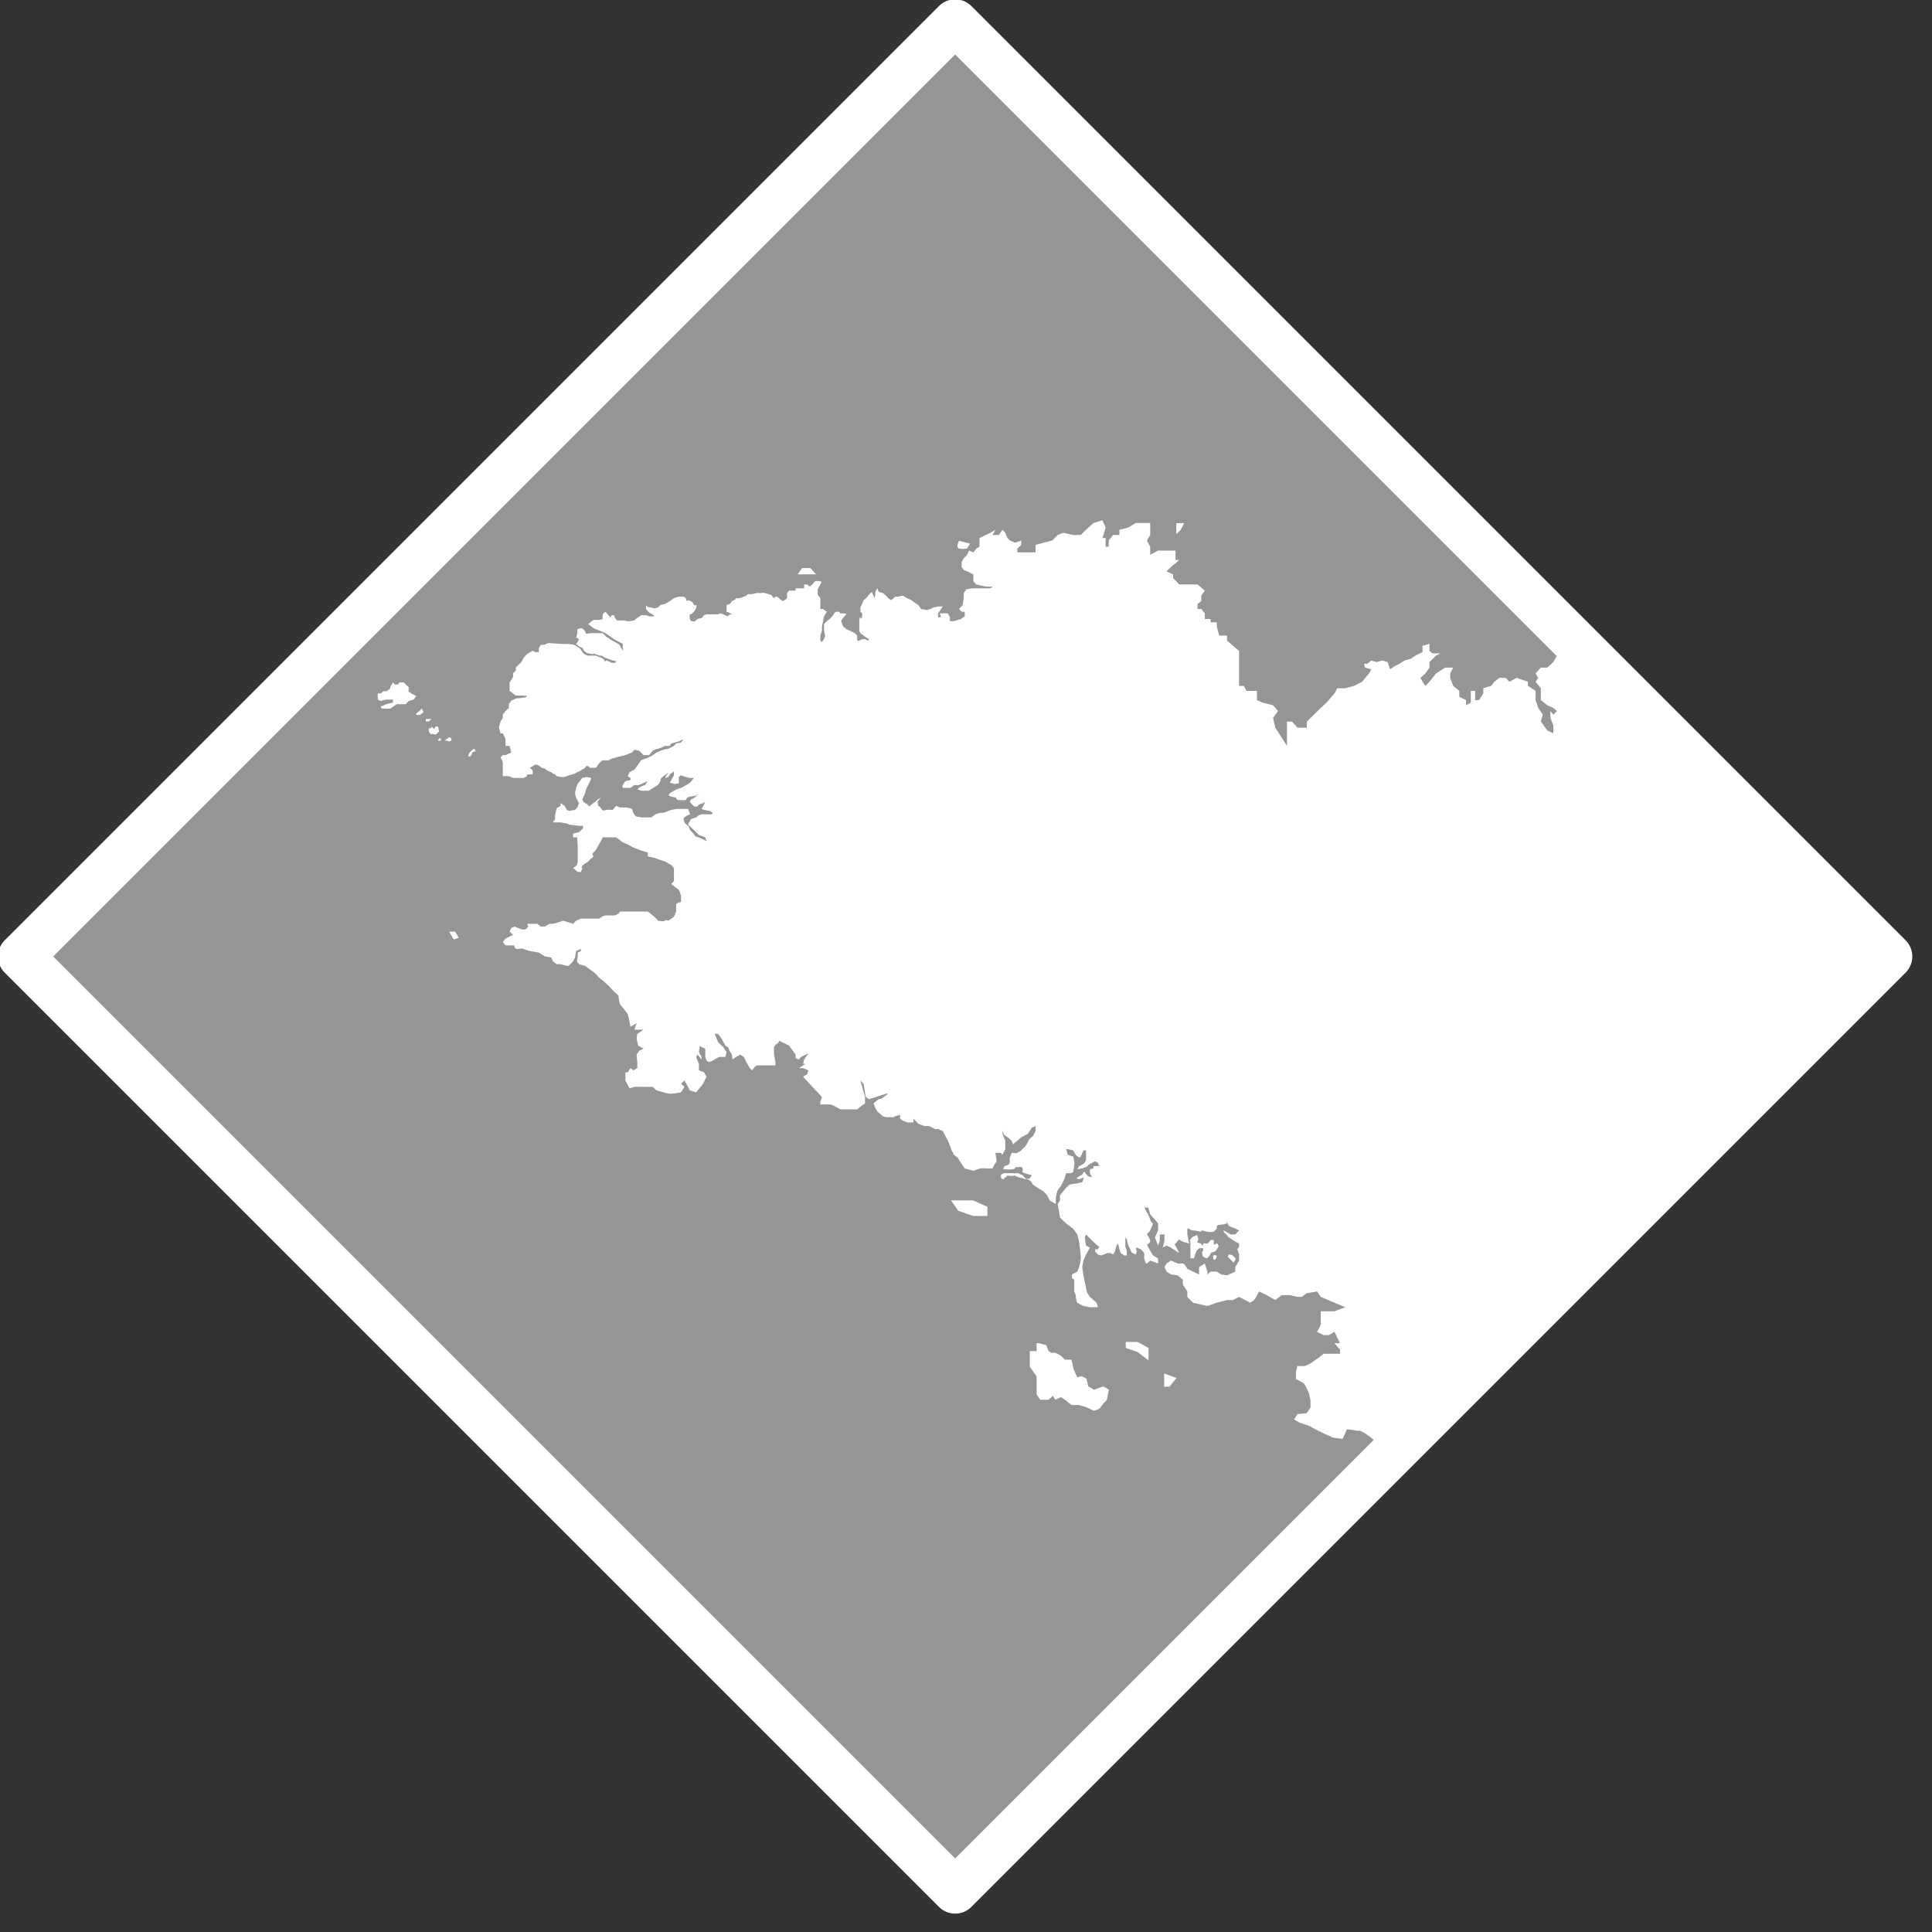 <?xml version="1.0" encoding="UTF-8" standalone="no"?>
<!DOCTYPE svg PUBLIC "-//W3C//DTD SVG 1.1//EN" "http://www.w3.org/Graphics/SVG/1.1/DTD/svg11.dtd">
<svg width="100%" height="100%" viewBox="0 0 89 89" version="1.1" xmlns="http://www.w3.org/2000/svg" xmlns:xlink="http://www.w3.org/1999/xlink" xml:space="preserve" xmlns:serif="http://www.serif.com/" style="fill-rule:evenodd;clip-rule:evenodd;stroke-linecap:round;stroke-linejoin:round;stroke-miterlimit:1.5;">
    <rect x="0" y="0" width="89" height="89" fill="#333333" stroke="none"/>
    <g transform="matrix(1,0,0,1,-1680.29,-260.827)">
        <g transform="matrix(1,0,0,1,707,25.5)">
            <g transform="matrix(0.223,-0.223,0.223,0.223,738.54,154.285)">
                <rect x="248" y="809" width="193" height="193" style="fill:white;fill-opacity:0.48;"/>
                <clipPath id="_clip1">
                    <rect x="248" y="809" width="193" height="193"/>
                </clipPath>
                <g clip-path="url(#_clip1)">
                    <g transform="matrix(0.046,0.046,-0.046,0.046,329.197,781.948)">
                        <path d="M2037.57,1820.8L2037.57,1854.28L2045.39,1854.28L2050.74,1838.4L2057.17,1831.61L2065.01,1831.61L2066.65,1836.29L2063.61,1840.85L2065.01,1849.75C2065.01,1849.75 2072.5,1854.36 2074.02,1854.28C2075.54,1854.19 2080.34,1848.58 2080.34,1848.58C2080.34,1848.58 2084.09,1840.62 2085.61,1840.85C2087.13,1841.09 2090.76,1840.27 2093.45,1838.4C2096.14,1836.52 2101.05,1827.4 2101.05,1827.4C2101.05,1827.4 2098.6,1820.29 2096.61,1820.8C2094.62,1821.31 2090.05,1825.52 2090.05,1823.65L2090.05,1813.24L2083.39,1813.24C2083.39,1813.24 2078.24,1819.59 2076.83,1820.8C2075.43,1822.01 2066.65,1819.94 2066.65,1820.8C2066.65,1821.66 2065.01,1827.4 2065.01,1827.4C2065.01,1827.4 2062.32,1821.34 2059.63,1820.8C2056.94,1820.26 2052.14,1817.92 2052.14,1817.92C2052.14,1817.92 2055.18,1813.94 2055.42,1811.72C2055.65,1809.49 2052.14,1801.65 2052.14,1801.65L2041.38,1807.15L2036.58,1813.24L2037.57,1820.8Z" style="fill:white;"/>
                    </g>
                    <g transform="matrix(0.046,0.046,-0.046,0.046,329.197,781.948)">
                        <path d="M2088.42,1848.58C2088.42,1848.58 2089.24,1858.06 2090.05,1857.82C2090.87,1857.59 2093.92,1857.35 2094.74,1855.48C2095.55,1853.61 2097.08,1848.58 2097.08,1848.58L2091.69,1847.06L2088.42,1848.58Z" style="fill:white;"/>
                    </g>
                    <g transform="matrix(0.046,0.046,-0.046,0.046,329.197,781.948)">
                        <path d="M2121.65,1851.15L2134.64,1864.14L2139.67,1855.25L2130.78,1846.82L2123.76,1845.53L2121.65,1851.15Z" style="fill:white;"/>
                    </g>
                    <g transform="matrix(0.046,0.046,-0.046,0.046,329.197,781.948)">
                        <path d="M2005.88,203.597L2005.88,228.118L2015.69,218.8L2023.53,203.597L2005.88,203.597Z" style="fill:white;"/>
                    </g>
                    <g transform="matrix(0.046,0.046,-0.046,0.046,329.197,781.948)">
                        <path d="M1517.91,243.321C1517.91,243.321 1510.06,258.034 1517.91,260.486C1525.75,262.938 1536.05,260.486 1536.05,260.486L1542.92,249.696L1517.91,243.321Z" style="fill:white;"/>
                    </g>
                    <g transform="matrix(0.046,0.046,-0.046,0.046,329.197,781.948)">
                        <path d="M1155.84,318.562L1197.03,318.562L1184.09,304.438L1165.65,304.438L1155.84,318.562" style="fill:white;"/>
                    </g>
                    <g transform="matrix(0.046,0.046,-0.046,0.046,329.197,781.948)">
                        <path d="M1500,1724.24L1516.16,1747.58L1549.39,1759.26L1581.71,1759.26L1581.71,1738.6L1549.39,1724.24L1500,1724.24Z" style="fill:white;"/>
                    </g>
                    <g transform="matrix(0.046,0.046,-0.046,0.046,329.197,781.948)">
                        <path d="M1892.42,2055.59L1918.46,2064.57L1943.6,2083.43L1943.6,2055.59L1918.46,2042.12L1892.42,2042.12L1892.42,2055.59Z" style="fill:white;"/>
                    </g>
                    <g transform="matrix(0.046,0.046,-0.046,0.046,329.197,781.948)">
                        <path d="M1978.63,2113.07L1978.63,2142.7L1990.3,2142.7L2006.46,2122.94L1978.63,2113.07Z" style="fill:white;"/>
                    </g>
                    <g transform="matrix(0.046,0.046,-0.046,0.046,329.197,781.948)">
                        <path d="M1692.17,2044.82L1692.17,2062.78L1676.9,2062.78L1676.9,2097.8L1692.17,2119.35L1692.17,2159.76L1700.28,2172.03L1719.11,2172.03L1728.53,2162.91L1734.12,2172.03L1746.48,2166.14L1755.89,2172.03L1770.61,2183.8L1787.38,2183.8L1804.15,2188.8L1820.92,2196.74C1820.92,2196.74 1832.99,2194.1 1835.93,2188.8C1838.87,2183.5 1850.06,2172.03 1850.06,2172.03L1854.47,2149.37L1841.82,2142.01L1820.92,2149.37L1808.27,2142.01L1804.15,2124.65C1804.15,2124.65 1795.62,2119.05 1791.79,2119.35C1787.97,2119.65 1784.44,2123.47 1782.38,2119.35C1780.32,2115.24 1775.32,2103.17 1775.32,2103.17L1770.61,2081.99L1755.89,2081.99L1746.48,2072.86L1734.12,2066.39L1724.7,2066.39L1719.11,2062.78L1713.82,2049.32L1696.75,2044.82L1692.17,2044.82" style="fill:white;"/>
                    </g>
                    <g transform="matrix(0.046,0.046,-0.046,0.046,329.197,781.948)">
                        <path d="M3186,578.578L3165.03,574.33L3159.93,580.253L3124.52,601L3079.32,606.638L3026,606.638L2989.3,602.139L2952.72,586L2952.72,569L2948.02,559.792L2941,551L2941,528L2971,528L2966.8,501L2971,479L2941,490.43L2924.98,490.43L2917.41,501L2903.04,490.43L2897.12,479L2887.96,490.43L2880.96,501L2868.04,490.43L2860.5,501L2852.43,515.637L2838.96,528L2824.43,528L2812.58,540.945L2818.5,551L2812.58,559.792L2824.43,574.33L2824.43,601L2838.96,612.561L2852.43,618.485L2860.5,625.485L2852.43,633.562L2845.96,625.485L2845.96,641.1L2852.43,657.793L2852.43,675.562L2838.96,669.101L2824.43,649.177L2828.73,633.562L2818.5,618.485L2812.58,601L2812.58,580.253L2795.35,569L2795.35,559.792L2770.04,551L2753.89,559.792L2745.27,551L2731.27,551L2719.96,559.792L2712.96,569L2695.19,574.33L2695.19,586L2685.5,601L2676.89,601L2676.89,580.253L2667.19,580.253L2667.19,606.638L2656.42,612.561L2656.42,601L2641.35,593.715L2641.35,580.253L2627.67,569L2620.78,551L2620.78,540.945L2627.67,528L2609.58,528L2589.33,540.945L2574.25,559.792L2565.21,569L2558.74,559.792L2554.01,551L2565.21,540.945L2574.25,528L2574.25,515.637L2589.33,501L2598.5,496.083L2581.08,496.083L2574.25,490.43L2574.25,474.689L2558.74,479L2558.74,493.215L2542.92,501L2531.9,508.434L2518.44,511.963L2507.19,519.241L2495.06,525.417L2486.02,531.813L2480.28,515.637L2468.6,511.963L2455.58,515.637L2443.45,511.963L2435.29,519.241L2427.57,519.241L2429.56,528L2443.45,531.813L2438.82,540.945L2423.01,559.792L2405.09,569L2385.34,574.33L2367.42,574.33L2360.98,586L2343.06,606.638L2330.2,618.485L2307.22,641.1L2298.95,649.177L2298.95,662.906L2277.82,662.906L2265.87,649.177L2254.38,649.177L2254.38,703.801L2228.19,662.906L2223.14,641.1L2234.16,625.485L2223.14,612.561L2199.24,606.638L2186.84,601L2186.84,580.253L2163.4,580.253L2157.43,569L2146.86,569L2146.86,490.43L2119.78,467.44L2119.78,456.167L2102.14,456.167L2096.75,435.582L2096.75,426.269L2083.03,426.269L2083.03,418.918L2069.79,418.918L2069.79,406.174L2061.95,396.372L2053.62,396.372L2053.62,385.099L2061.95,378.727L2061.95,366.474L2069.79,355.201L2053.62,341.233L2012.45,341.233L1998.72,327.019L1998.72,318.687L1984.02,311.825L1993.82,302.023L2004.11,293.691L2012.45,286.339L2004.11,286.339L2004.11,265.263L1964.9,265.263L1947.26,274.576L1947.26,256.686L1939.91,242.472L1947.26,230.219L1947.26,203.262L1914.91,203.262L1897.76,213.555L1878.15,218.456L1878.15,230.219L1863.94,230.219L1854.14,242.472L1854.14,256.686L1847.27,256.686L1847.27,237.081L1839.92,237.081L1847.27,213.555L1839.92,197.381L1819.83,203.262L1803.16,218.456L1791.4,230.219L1774.25,230.219L1751.84,225.248L1739.52,230.219L1727.75,242.472L1707.59,247.654L1689.94,252.415L1689.94,269.219L1648.77,269.219L1648.77,260.817L1657.74,252.415L1657.74,242.472L1644.29,247.654L1632.25,242.472L1626.65,237.081L1621.89,225.248L1615.44,218.456L1607.6,230.219L1593.32,230.219L1599.76,218.456L1588.56,225.248L1578.2,230.219L1563.91,237.081L1563.91,256.686L1556.63,260.817L1550.19,269.219L1540.67,265.263L1536.47,274.576L1528.62,282.383L1523.86,290.785L1523.86,302.023L1528.62,308.989L1536.47,311.825L1550.19,318.687L1550.19,334.09L1556.63,341.233L1578.2,346.124L1615.44,346.124L1593.32,346.124L1588.56,349.907L1550.19,349.907C1546.33,349.747 1534.81,352.147 1534.81,352.147L1528.62,360.47L1528.62,371.993L1526.33,387.356L1518.16,396.372L1523.86,402.592L1530.76,402.592L1530.76,412.794L1522.16,418.918L1506.96,423.597L1497.56,423.597L1497.56,414.995L1493.15,406.174L1474.75,406.174L1477.75,414.995L1470.95,414.995L1470.95,406.174L1477.75,396.372L1481.55,390.789L1470.95,390.789L1460.35,392.989L1454.14,396.372L1445.74,398.591L1432.94,396.372L1426.54,387.356L1418.74,382.387L1410.93,376.585L1401.53,371.993L1391.53,366.474L1380.33,368.783L1374.52,368.783L1371.32,371.993L1365.52,376.585L1358.92,371.993L1353.92,366.474L1346.72,360.47L1337.91,358.18L1334.51,349.907L1329.91,358.18L1329.91,366.474L1328.11,371.993L1326.11,366.474L1321.91,358.18L1315.91,364.182L1309.51,371.993L1303.71,376.585L1300.51,385.099L1296.5,392.989L1296.5,402.592L1300.51,406.174L1300.51,414.995L1296.5,418.918L1296.5,412.794L1294.1,418.918L1294.1,445.503L1296.5,450.704L1303.71,456.167L1312.11,461.907L1315.91,464.107L1314.11,467.44L1306.91,464.107L1300.51,464.107L1294.1,467.44L1289.3,467.44L1289.3,456.167L1284.1,450.704L1273.7,445.503L1265.3,441.802L1257.49,435.582L1253.49,423.597L1255.69,418.918L1260.89,412.794L1265.3,408.393L1260.89,406.174L1251.49,406.174L1249.09,402.592L1240.89,402.592L1237.69,406.174L1233.49,412.794L1227.69,418.918L1221.29,423.597L1214.88,430.099L1214.88,445.503L1217.48,456.167L1214.88,464.107L1210.28,470.409L1206.68,467.44L1206.68,456.167L1210.28,445.503L1210.28,435.582L1212.28,426.269L1214.88,412.794L1221.29,402.592L1212.28,396.372L1206.68,396.372L1206.68,371.993L1200.66,364.182L1200.66,352.147L1206.68,341.233C1206.68,341.233 1211.51,335.34 1206.68,334.09C1201.86,332.84 1194.65,334.09 1194.65,334.09L1188.65,341.233L1182.65,346.124L1177.05,341.233L1170.25,341.233L1170.25,349.907L1151.04,349.907L1151.04,355.201L1136.64,355.201L1131.84,360.47L1131.84,371.993L1128.01,375.482L1122.39,378.727L1117.27,375.482L1113.92,371.993L1109.47,368.783L1105.69,368.783L1102.51,371.993L1099.49,368.783L1096.97,365.078L1090,362.98L1081.7,360.47C1081.7,360.47 1078.14,359.38 1073.72,360.47C1069.29,361.559 1069.46,359.544 1064.38,360.47C1059.3,361.395 1053.56,362.98 1053.56,362.98L1043.89,362.98L1040.45,366.474L1034.71,368.783L1026.52,371.993L1017.51,371.993L1014.88,375.482L1007.84,378.727L1003.58,385.099L996.038,387.356L996.038,402.592L1000.95,404.332L1009.48,408.393L1003.58,408.393L998.496,412.794L993.416,410.396L988.663,408.393L982.6,406.174L977.01,408.393L969.353,408.393C969.353,408.393 965.892,408.03 962.851,408.393C959.809,408.756 955.928,408.393 955.928,408.393L950.894,408.393L945.44,410.396L943.132,412.794C943.132,412.794 942.293,415.993 939.881,416.622C937.469,417.252 930.966,418.918 930.966,418.918L927.505,421.867L923.834,424.698L916.911,423.597L914.289,420.818C914.289,420.818 913.135,416.829 913.24,414.995C913.345,413.161 912.087,409.289 914.289,408.393C916.492,407.497 917.436,407.893 919.009,406.174C920.582,404.456 923.834,401.204 923.834,401.204L927.505,395.016L928.868,387.356C928.868,387.356 923.624,389.556 922.68,387.356C921.736,385.157 919.953,381.067 919.009,380.647C918.065,380.227 915.758,378.727 915.758,378.727L909.569,376.585L906.423,378.727L904.43,371.993L899.605,368.783C899.605,368.783 890.376,368.666 888.907,368.783C887.439,368.9 877.894,371.993 877.894,371.993L872.021,376.585L865.623,380.647L857.652,385.099L847.793,387.356L842.024,392.989L834.367,395.016L825.452,392.989L819.159,391.87L815.069,388.513L815.069,396.372L819.159,401.204L822.096,404.332L825.452,406.174L830.172,408.393L834.367,412.794C834.367,412.794 828.808,413.371 826.816,412.794C824.823,412.217 824.403,414.21 822.096,412.794C819.788,411.378 814.544,409.938 811.293,410.396C808.041,410.854 805,409.204 803.951,410.396C802.902,411.588 797.763,414.995 797.763,414.995L791.679,418.918L789.372,421.867C789.372,421.867 782.135,423.125 780.247,423.597C778.359,424.069 771.856,423.597 771.856,423.597C771.856,423.597 764.934,421.132 762.941,421.867C760.948,422.601 753.921,421.867 753.921,421.867L749.726,421.867L745.74,416.622L743.223,410.396L738.608,410.396L734.937,414.995L730.637,410.396L724.344,402.592L719.204,406.174L717.736,410.396L717.736,418.918C717.736,418.918 712.072,420.923 710.814,420.818C709.555,420.713 697.284,420.818 697.284,420.818L685.283,430.099L697.284,439.501L724.344,450.704L743.223,464.107L762.941,474.689L762.941,490.43L755.249,476.247L749.726,472.995C749.726,472.995 741.089,467.968 740.146,467.44C739.202,466.912 736.16,466.022 734.062,464.107C731.965,462.192 724.904,458.416 724.344,457.577C723.784,456.738 719.378,450.858 716.756,450.704C714.134,450.55 707.841,451.172 706.163,450.704C704.485,450.235 691.06,450.704 691.06,450.704L680.466,451.914C680.466,451.914 678.683,446.145 676.271,443.628C673.859,441.11 670.188,439.255 669.034,439.501C667.88,439.747 660.958,441.802 660.958,441.802L660.958,451.914L658.231,460.304L664.629,464.107L661.902,470.409L658.231,474.689L664.629,480.547L672.18,483.484L676.271,490.43C676.271,490.43 680.781,494.392 682.144,494.916C683.508,495.441 688.018,496.699 692.528,497.433C697.038,498.168 699.241,495.965 701.443,497.433C703.646,498.902 710.814,501 710.814,501L715.288,501L723.154,505.719L730.637,508.434L740.146,511.963L748.222,513.69L745.74,517.361L740.146,517.361C740.146,517.361 736.336,517.164 734.937,515.637C733.538,514.11 732.455,515.264 730.637,513.69C728.818,512.117 726.091,511.963 726.091,511.963L724.344,513.69C724.344,513.69 722.21,514.116 720.952,511.963C719.693,509.81 722.491,510.1 719.204,508.434C715.917,506.768 716.232,506.663 714.134,505.719C712.037,504.775 709.834,503.936 707.422,503.412C705.009,502.887 705.534,501.21 702.492,501C699.45,500.79 695.675,501 695.675,501C695.675,501 694.206,501.63 691.06,501C687.913,500.37 685.92,501.945 683.718,501C681.515,500.055 681.515,500.055 679.417,499.216C677.32,498.377 674.907,496.594 673.649,494.916C672.39,493.238 670.293,489.567 669.034,487.889C667.775,486.211 667.356,484.533 664.629,483.484C661.902,482.435 662.426,481.806 660.014,480.547C657.602,479.288 652.672,475.932 651.413,476.247C650.155,476.561 640.925,474.689 640.925,474.689C640.925,474.689 631.59,475.438 623.304,474.689C615.019,473.939 595.405,472.995 595.405,472.995L587.854,476.247L578.729,477.4L574.533,484.533L574.533,493.215L565.933,493.215C565.933,493.215 561.947,490.245 560.688,490.43C559.43,490.616 548.102,497.433 548.102,497.433L540.446,505.719L536.565,513.69L531.478,519.241L522.563,528C522.563,528 523.874,533.487 522.563,534.667C521.252,535.847 516.663,540.945 516.663,540.945L516.663,548.827L508.797,561.544L508.797,580.253L516.663,586L522.563,590.772L536.565,590.772L548.102,591.667L544.693,595.337C544.693,595.337 541.48,594.979 540.446,595.337C539.412,595.695 530.551,596.769 530.551,596.769L524.734,596.769L519.632,599.185L512.651,602.139L507.192,609.657L507.192,618.485L499.735,625.485L493.544,633.562L493.544,641.1L488.445,649.177L484.803,662.906L488.445,675.562L493.544,675.562L499.735,688.366L499.735,703.801L508.797,703.801L512.651,718.593L499.735,724.42L493.544,724.42L488.445,729.519L493.544,739.352L493.544,771.764L507.192,771.764L516.663,775.77L540.446,775.77L548.102,771.764L548.102,767.758L560.688,767.758L560.688,759.018L554.362,753.191L560.688,749.185L565.933,745.543L571.17,746.642L576.612,749.185L581.195,753.191L587.854,754.566L593.319,759.018L598.57,761.249L602.579,763.024L606.016,765.927L610.885,767.758L614.513,771.764L624.633,773.66L632.652,773.66C632.652,773.66 635.707,772.159 637.33,771.764C638.953,771.368 642.676,769.745 642.676,769.745L649.645,767.758L655.755,765.927L660.014,763.024L664.629,761.249L672.18,756.666L678.381,753.191L680.466,749.185L685.283,749.185C685.283,749.185 689.418,753.629 691.06,753.191C692.701,752.752 699.957,753.191 699.957,753.191L704.826,751.129L707.422,745.543L716.756,736.261L730.637,736.261L738.608,732.084C738.608,732.084 746.933,730.334 748.222,729.519C749.51,728.703 760.051,726.714 760.051,726.714L768.803,724.42L783.918,718.593L789.372,712.195L800.029,714.98L809.774,724.42L822.096,724.42L830.172,714.98C830.172,714.98 837.478,710.803 842.024,710.206C846.569,709.61 857.652,703.801 857.652,703.801L868.447,703.801L872.021,698.273L888.907,693.698L899.605,688.366L893.707,696.085L882.768,698.273L877.894,703.801L865.623,710.206L854.525,712.195L838.415,718.593C838.415,718.593 830.531,725.322 826.816,726.714C823.1,728.107 818.573,731.488 815.069,732.084C811.564,732.681 803.951,736.261 803.951,736.261L797.763,745.543L789.372,756.666L777.952,763.024L773.974,771.764L780.247,775.77L780.247,780.614L768.803,783.001C768.803,783.001 764.041,789.763 762.941,791.354C761.842,792.945 762.941,798.116 762.941,798.116L780.247,798.116L789.372,791.354C789.372,791.354 796.25,793.343 800.029,791.354C803.808,789.365 819.159,783.001 819.159,783.001L813.354,791.354C813.354,791.354 806.481,794.139 803.951,795.133C801.421,796.127 795.653,800.901 795.653,800.901L803.951,804.481L822.096,804.481C822.096,804.481 820.587,804.68 826.816,800.901C833.045,797.122 842.024,791.354 842.024,791.354C842.024,791.354 848.22,783.796 847.793,780.614C847.365,777.432 850.547,774.251 854.525,771.764C858.503,769.277 865.623,763.024 865.623,763.024L857.652,775.77L865.623,773.66L868.447,767.758L877.894,761.249L877.894,769.745L872.021,780.614L868.447,786.382L877.894,788.769C877.894,788.769 879.188,790.161 882.768,788.769C886.348,787.376 889.279,789.365 888.907,786.382C888.535,783.398 888.907,773.66 888.907,773.66L893.707,769.745L904.43,773.66L913.24,775.77L922.68,775.77L914.289,786.382L906.423,791.354L893.707,798.116L884.558,800.901L877.894,804.481L868.447,810.448L865.623,814.823C865.623,814.823 868.633,816.812 872.021,817.807C875.409,818.801 882.37,819.597 882.768,820.392C883.165,821.188 883.312,825.365 888.907,825.563C894.502,825.762 904.43,825.563 904.43,825.563C904.43,825.563 905.924,818.801 913.24,817.807C920.557,816.812 925.9,816.017 927.505,814.823C929.109,813.63 933.883,810.448 933.883,810.448L923.834,820.392L916.911,823.575L913.24,828.945L919.009,835.508L923.834,839.884L930.966,839.884L933.883,835.508L943.132,832.326L948.203,828.945L943.132,839.884L939.881,845.254L945.44,847.442L958.148,849.828L965.109,854.005L962.851,857.386C962.851,857.386 954.38,857.585 950.894,857.386C947.407,857.187 939.881,857.386 939.881,857.386L933.883,859.375L927.505,864.546L915.758,868.325L909.569,880.556L919.009,889.297L933.883,903.864L948.203,909.205L950.894,917.46L933.883,909.205C933.883,909.205 925.463,907.908 923.834,903.864C922.204,899.82 916.557,895.842 914.289,892.819C912.021,889.796 912.369,884.386 909.569,883.272C906.77,882.159 901.36,875.635 901.36,875.635L899.605,868.325C899.605,868.325 898.496,867.141 901.36,864.546C904.224,861.951 906.423,860.678 906.423,860.678L914.289,857.386L909.569,845.254C909.569,845.254 903.419,845.263 899.605,845.254C895.791,845.244 886.212,845.104 884.558,845.254C882.903,845.403 872.021,847.442 872.021,847.442L865.623,849.828C865.623,849.828 855.218,854.81 851.717,854.005C848.217,853.2 836.442,857.386 836.442,857.386L826.816,864.546C826.816,864.546 814.147,863.959 811.293,864.546C808.438,865.133 796.505,862.588 793.959,862.588C791.413,862.588 786.481,854.005 786.481,854.005L783.918,845.254L771.856,842.03L756.535,842.03L748.222,838.466L740.146,847.442C740.146,847.442 726.324,846.743 726.091,847.442C725.858,848.14 718.778,849.031 717.736,848.649C716.694,848.267 714.134,843.812 714.134,843.812L707.422,837.066L706.163,828.945L714.134,820.392L707.422,823.575L701.443,828.945L692.528,835.508L688.053,839.884C688.053,839.884 681.318,832.265 678.381,832.326C675.444,832.386 672.18,823.575 672.18,823.575L678.381,810.448L680.466,800.901L688.053,786.382L692.528,775.77L682.144,773.66L672.18,775.77L661.902,788.769L658.231,798.116L655.755,810.448L658.231,820.392L664.629,832.326L660.958,842.03L655.755,847.442L642.676,849.828L637.33,847.442L632.652,838.466L623.304,832.326L623.304,838.466L614.513,843.812L610.885,859.375L610.885,868.325L606.016,875.635L623.304,875.635L637.33,878.069L642.676,880.556L664.629,883.272L673.649,883.272L673.649,889.297L664.629,897.337L651.413,900.755L651.413,909.205L660.958,909.205L660.958,917.46L661.902,928.414L661.902,963.22L660.014,971.611L651.413,978.137L661.902,986.838L669.034,986.838L672.18,978.137C672.18,978.137 667.503,977.515 673.649,971.611C679.795,965.706 681.76,967.26 685.283,963.22C688.807,959.18 697.284,952.032 697.284,952.032C697.284,952.032 692.397,945.195 697.284,943.02C702.17,940.844 707.422,928.414 707.422,928.414L714.134,917.46L717.736,909.205L748.222,909.205L762.941,920.334C762.941,920.334 775.349,924.995 780.247,928.414C785.146,931.832 791.679,933.697 791.679,933.697L803.951,938.669L819.159,943.02L819.159,952.032L834.367,955.14L847.793,960.112L857.652,963.22L865.623,967.881L872.021,971.611L877.894,978.137L877.894,1007.35L872.021,1013.88L877.894,1018.85L888.907,1026.93L893.707,1039.67L893.707,1053.96L884.558,1057.07L882.768,1060.18L882.768,1075.72L877.894,1087.53L865.623,1096.23C865.623,1096.23 859.614,1093.43 857.652,1096.23C855.69,1099.03 842.024,1096.23 842.024,1096.23L838.415,1091.57L830.172,1084.42L819.159,1075.72L756.535,1075.72L753.921,1080.07L745.74,1084.42L723.154,1084.42L715.288,1087.53L710.814,1091.57L669.034,1091.57L658.231,1096.23L651.413,1103.22L640.925,1099.8L628.518,1096.23L619.195,1099.8L606.016,1103.22L598.57,1103.22L587.854,1109.44L578.729,1109.44L571.17,1103.22L548.102,1103.22L550.826,1109.44L544.693,1115.96L536.565,1115.96L519.632,1109.44L512.651,1112.54L508.797,1120.62L516.663,1128.08L508.797,1131.81L499.735,1136.47L493.544,1144.55L499.735,1151.7L519.632,1151.7C519.632,1151.7 518.841,1158.54 524.734,1159.78C530.626,1161.02 533.484,1156.98 540.446,1159.78C547.408,1162.58 554.362,1164.44 554.362,1164.44L574.533,1167.86L587.854,1176.25L602.579,1179.05L606.016,1187.44L614.513,1193.96L623.304,1193.96C623.304,1193.96 638.725,1198.63 640.925,1197.69C643.124,1196.76 651.413,1187.44 651.413,1187.44L655.755,1179.05L658.231,1164.44L669.034,1159.78L669.034,1164.44L661.902,1167.86L661.902,1176.25L660.014,1187.44L664.629,1193.96L678.381,1197.69L695.675,1210.45C695.675,1210.45 704.872,1216.98 706.163,1220.08C707.454,1223.19 719.204,1231.58 719.204,1231.58L730.637,1241.84L743.223,1255.51C743.223,1255.51 754.706,1263.9 753.921,1267.63C753.136,1271.36 756.535,1283.48 756.535,1283.48L773.974,1305.23L777.952,1322.33L780.247,1334.76L793.959,1326.37L789.372,1340.97L809.774,1340.97L795.653,1350.3L793.959,1361.79L797.763,1377.02L809.774,1383.55L800.029,1388.21L793.959,1396.91L795.653,1413.69L795.653,1427.37L786.481,1432.34L780.247,1427.37L773.974,1436.69L768.803,1436.69L768.803,1455.02L777.952,1472.43L791.679,1469.32C791.679,1469.32 804.88,1469.01 809.774,1469.32C814.669,1469.63 830.172,1469.32 830.172,1469.32L838.415,1477.09L854.525,1481.75C854.525,1481.75 865.666,1485.17 872.021,1484.86C878.376,1484.55 893.707,1481.75 893.707,1481.75L901.36,1469.32L893.707,1462.79L901.36,1455.02L909.569,1469.32L913.24,1477.09L927.505,1481.75L943.132,1462.79L950.894,1446.63L945.44,1436.69L933.883,1432.34L933.883,1417.73L927.505,1402.19L930.966,1396.91L939.881,1407.79L939.881,1402.19L933.883,1391.32L936.179,1377.02L939.881,1380.13L948.203,1383.55L948.203,1402.19L950.894,1410.27L955.928,1413.69C955.928,1413.69 960.786,1413.07 965.109,1410.27C969.431,1407.48 979.376,1402.19 979.376,1402.19L993.416,1402.19L996.038,1391.32L988.663,1380.13L977.01,1368.94L969.353,1350.3L977.01,1350.3L985.156,1361.79L993.416,1377.02C993.416,1377.02 1000.35,1379.69 1000.95,1383.55C1001.56,1387.4 1007.84,1396.91 1007.84,1396.91L1009.48,1407.79L1017.51,1402.19L1026.52,1396.91L1034.71,1402.19L1040.45,1413.69L1048.3,1427.37L1053.56,1432.34C1053.56,1432.34 1060.56,1421.46 1064.38,1421.21C1068.19,1420.96 1086.59,1421.21 1086.59,1421.21L1105.69,1421.21L1105.69,1413.69L1102.51,1396.91L1102.51,1380.13C1102.51,1380.13 1105.5,1373.98 1109.47,1372.48C1113.44,1370.99 1113.92,1365.77 1113.92,1365.77L1128.01,1372.48L1136.64,1377.02L1144.64,1388.21L1151.04,1396.91L1151.04,1405.05L1158.65,1407.79L1163.16,1402.19L1179.82,1394.11L1170.25,1407.79L1167.89,1417.73L1173.11,1417.73L1158.65,1427.37L1167.89,1427.37L1179.82,1432.34L1177.05,1440.85L1167.89,1446.63L1182.65,1462.79L1200.66,1481.75L1210.28,1492.57L1206.68,1503.01L1206.68,1508.97L1227.69,1508.97C1232.78,1508.97 1240.89,1513.94 1240.89,1513.94L1251.49,1519.91L1289.3,1519.91L1296.5,1513.94L1306.91,1506.49L1306.91,1492.57L1300.51,1469.32L1296.5,1455.02L1303.71,1462.79L1306.91,1481.75C1306.91,1481.75 1307.18,1489.33 1309.51,1492.57C1311.84,1495.8 1315.91,1496.79 1315.91,1496.79L1329.91,1492.57L1353.92,1484.86L1358.92,1484.86L1342.66,1496.79L1337.91,1496.79L1326.11,1506.49L1329.91,1516.43C1329.91,1516.43 1334.16,1525.38 1337.91,1527.62C1341.67,1529.86 1346.72,1535.33 1346.72,1535.33L1353.92,1537.56L1371.32,1537.56L1374.52,1535.33L1385.67,1532.09L1385.67,1540.8L1391.53,1545.02L1401.53,1549.25L1415.76,1549.25L1415.76,1540.8L1426.54,1552.23L1440.37,1557.45L1451.06,1557.45L1464.24,1564.17L1470.95,1564.17L1481.55,1568.64L1487.11,1579.33L1493.15,1590.52L1497.56,1601.21L1501.28,1611.9L1506.96,1622.09L1514.95,1628.31L1522.16,1639.74L1530.76,1652.42L1550.19,1657.89L1565.92,1652.42C1565.92,1652.42 1577.05,1651.8 1578.2,1652.42C1579.34,1653.05 1593.32,1652.42 1593.32,1652.42L1596.5,1645.34L1602.47,1636.64L1599.76,1617.49L1612.16,1617.49L1615.44,1622.09L1621.89,1609.29L1621.89,1590.52L1615.44,1574.73L1615.44,1568.64C1615.44,1568.64 1618.44,1578.46 1621.89,1579.33C1625.34,1580.2 1636.28,1590.52 1636.28,1590.52L1639.01,1598.6L1648.77,1590.52L1657.74,1582.69L1672.58,1574.73L1680.78,1561.56L1689.94,1557.45L1689.94,1568.64L1684.26,1579.33L1675.81,1586.91L1669.84,1598.6L1665.12,1604.57C1665.12,1604.57 1658.81,1610.28 1657.74,1611.9C1656.66,1613.52 1651.33,1615.75 1648.77,1617.49C1646.22,1619.23 1639.01,1617.49 1639.01,1617.49L1636.28,1617.49C1636.28,1617.49 1633.44,1625.2 1632.25,1628.31C1631.06,1631.42 1632.25,1636.64 1632.25,1636.64C1632.25,1636.64 1631.69,1644.1 1626.65,1645.34C1621.61,1646.58 1619.62,1646.83 1619.12,1649.57C1618.62,1652.3 1615.64,1653.79 1619.12,1654.54C1622.6,1655.28 1611.72,1653.54 1621.89,1654.54C1632.05,1655.53 1632.55,1654.54 1636.28,1654.54C1640.01,1654.54 1644.29,1652.42 1644.29,1652.42C1644.29,1652.42 1642.87,1648.82 1648.77,1649.57C1654.67,1650.31 1655.08,1647.58 1657.74,1649.57C1660.39,1651.55 1657.91,1647.08 1660.64,1652.42C1663.38,1657.77 1655.67,1660.26 1665.12,1663.24C1674.56,1666.22 1675.81,1666.47 1675.81,1666.47C1675.81,1666.47 1682.52,1666.47 1680.78,1669.2C1679.04,1671.94 1675.81,1675.92 1675.81,1675.92L1669.84,1675.92C1669.84,1675.92 1669.34,1676.66 1665.12,1672.69C1660.89,1668.71 1662.79,1667.71 1657.74,1666.47C1652.69,1665.23 1652.57,1662.49 1648.77,1663.24C1644.98,1663.98 1638.27,1663.24 1636.28,1663.24L1619.12,1663.24L1612.16,1666.47L1612.16,1672.69C1612.16,1672.69 1612.51,1675.92 1615.44,1675.92C1618.38,1675.92 1616.39,1678.9 1619.12,1675.92C1621.86,1672.93 1615.95,1675.42 1621.89,1672.69C1627.82,1669.95 1621.51,1667.71 1632.25,1669.2C1642.99,1670.7 1640.62,1666.72 1644.29,1669.2C1647.96,1671.69 1652.93,1672.69 1652.93,1672.69L1665.12,1675.92C1665.12,1675.92 1671.08,1676.17 1675.81,1678.9C1680.53,1681.64 1684.26,1689.09 1684.26,1689.09L1689.94,1693.07L1707.59,1704.01L1715.83,1712.96L1722.05,1725.14L1735.47,1732.35C1735.47,1732.35 1735.23,1722.16 1735.47,1718.43C1735.72,1714.7 1738.09,1704.26 1739.52,1701.53C1740.94,1698.79 1745.92,1694.32 1748.4,1689.09C1750.89,1683.87 1752.63,1680.64 1754.62,1675.92C1756.61,1671.19 1758.6,1663.24 1758.6,1663.24L1769.29,1663.24L1774.25,1660.75L1776.74,1645.34C1776.74,1645.34 1777.49,1641.61 1776.74,1636.64C1776,1631.66 1774.25,1625.95 1774.25,1625.95L1762.32,1622.09L1758.6,1609.29L1762.32,1609.29L1774.25,1611.9L1779.98,1622.09L1787.68,1628.31L1791.4,1625.95L1797.38,1611.9L1803.16,1611.9L1803.16,1633.16C1803.16,1633.16 1800.61,1640.61 1797.38,1642.6C1794.15,1644.59 1787.68,1647.33 1787.68,1647.33L1783.56,1654.54L1794.64,1652.42C1794.64,1652.42 1804.09,1649.57 1806.33,1647.33C1808.57,1645.09 1806.83,1645.59 1811.8,1642.6C1816.77,1639.62 1823.73,1636.64 1823.73,1636.64L1829.95,1639.74L1832.68,1647.33L1819.83,1647.33L1819.83,1652.42L1811.8,1654.54L1811.8,1663.24L1816.52,1672.69L1806.33,1669.2L1800.36,1660.75L1797.38,1660.75L1794.64,1666.47L1783.56,1672.69C1783.56,1672.69 1780.92,1674.43 1783.56,1675.92C1786.19,1677.41 1791.4,1675.92 1791.4,1675.92L1797.38,1672.69L1797.38,1675.92L1794.64,1683.62L1779.98,1686.61C1779.98,1686.61 1768.04,1687.85 1766.05,1689.09C1764.07,1690.34 1758.6,1696.06 1758.6,1696.06L1751.84,1704.01L1744.67,1712.96L1744.67,1725.14L1739.52,1732.35L1744.67,1762.68L1758.6,1776.11L1774.25,1787.79L1783.56,1800.72L1787.68,1816.83L1791.4,1848.06L1791.4,1856.61L1787.68,1874.11L1783.56,1884.26L1771.52,1890.62L1771.52,1898.58L1776.74,1902.36L1776.74,1928.81L1779.98,1936.96C1779.98,1936.96 1780.88,1951.88 1783.56,1954.07C1786.24,1956.26 1797.38,1961.43 1797.38,1961.43L1811.8,1964.21L1829.95,1964.21L1827.01,1954.07L1819.83,1948.1L1811.8,1940.94L1806.33,1932.59L1803.16,1922.84L1803.16,1918.66L1800.36,1908.12L1797.38,1892.61L1794.64,1874.11L1797.38,1859.39L1803.16,1845.87L1811.8,1830.56L1803.16,1825.78L1800.36,1807.29L1803.16,1800.72L1816.52,1814.45L1827.01,1823.99L1832.68,1828.57L1829.95,1833.94L1823.73,1833.94L1823.73,1839.31L1829.95,1845.87L1836.76,1848.06L1842.92,1845.87L1851.48,1842.49L1858.04,1842.49L1863.94,1845.87L1867.79,1839.31L1871.57,1825.78L1874.95,1821.01L1878.15,1833.94L1881.11,1842.49L1889.07,1848.06L1894.64,1848.06L1894.64,1837.32L1891.45,1828.57L1891.45,1807.29L1894.64,1811.66C1894.64,1811.66 1896.5,1820.41 1897.76,1823.99C1899.01,1827.57 1902.19,1833.94 1902.19,1833.94C1902.19,1833.94 1904.18,1841.1 1907.57,1842.49C1910.95,1843.88 1914.91,1845.87 1914.91,1845.87L1917.11,1839.31L1914.91,1830.56L1917.11,1830.56L1926.06,1833.94L1933.82,1842.49L1933.82,1854.82L1937.6,1865.96L1939.91,1865.96L1947.26,1859.39L1964.9,1865.96L1964.9,1854.82L1953.68,1848.06L1947.26,1837.32L1939.91,1823.99C1939.91,1823.99 1948.22,1819.77 1947.26,1814.45C1946.3,1809.12 1939.91,1800.72 1939.91,1800.72L1947.26,1791.64L1953.68,1776.11C1953.68,1776.11 1949,1773.77 1947.26,1767.56C1945.53,1761.34 1939.91,1750.85 1939.91,1750.85L1933.82,1740.37L1942.81,1740.37L1947.26,1755.52L1957.95,1767.56L1964.9,1776.11L1964.9,1791.64L1957.95,1807.29L1964.9,1825.78L1968.83,1814.45L1968.83,1800.72L1979.32,1800.72L1979.32,1814.45L1975.44,1830.56L1984.02,1825.78L1993.82,1830.56L2012.45,1842.49L2004.11,1825.78C2004.11,1825.78 2000.16,1825.13 2004.11,1821.01C2008.07,1816.89 2012.45,1811.66 2012.45,1811.66C2012.45,1811.66 2013.51,1814.05 2020.5,1816.83C2027.49,1819.61 2034.87,1821.01 2034.87,1821.01L2030.6,1800.72L2030.6,1787.79L2034.87,1787.79C2034.87,1787.79 2037.02,1791.25 2043.32,1791.64C2049.63,1792.03 2061.95,1794.75 2061.95,1794.75L2061.95,1791.64C2061.95,1791.64 2070.61,1793.19 2075.66,1794.75C2080.71,1796.3 2089.64,1794.75 2089.64,1794.75L2096.75,1787.79C2096.75,1787.79 2094.82,1779.21 2102.14,1779.21C2109.45,1779.21 2119.78,1776.11 2119.78,1776.11L2119.78,1767.56C2119.78,1767.56 2119.94,1781.15 2127.71,1783.48C2135.48,1785.82 2146.86,1791.64 2146.86,1791.64L2138.2,1800.72L2127.71,1800.72L2112.17,1791.64L2112.17,1794.75L2123.83,1807.29L2138.2,1816.83L2146.86,1821.01L2146.86,1828.57L2142.86,1833.94L2146.86,1845.87L2146.86,1859.39L2138.2,1874.11L2138.2,1884.26L2119.78,1892.61L2106.74,1890.62L2096.75,1884.26L2083.03,1884.26L2075.66,1890.62L2075.66,1884.26L2069.79,1865.96L2057.01,1874.11L2057.01,1890.62L2043.32,1884.26L2030.6,1877.88C2030.6,1877.88 2024.38,1865.69 2020.5,1865.96C2016.61,1866.23 2008.84,1865.96 2008.84,1865.96L1993.82,1859.39L1984.02,1865.96L1979.32,1874.11L1984.02,1884.26L1993.82,1890.62L2008.84,1892.61L2020.5,1902.36L2020.5,1913.23L2030.6,1928.81L2030.6,1940.94L2043.32,1954.07L2075.66,1961.43L2096.75,1954.07L2119.78,1948.1L2133.54,1948.1L2146.86,1940.94L2171.61,1954.07C2171.61,1954.07 2177.82,1950.73 2180.54,1948.1C2183.26,1945.47 2191.81,1928.81 2191.81,1928.81L2208.51,1936.96L2228.19,1948.1L2242.7,1936.96L2259.4,1936.96L2277.82,1940.94L2287.41,1940.94L2298.95,1932.59L2322,1928.81L2330.2,1940.94L2360.98,1954.07L2385.34,1964.21L2360.98,1973.33L2330.2,1973.33L2330.2,2004.28L2322,2019.46L2336.57,2026.74L2348.71,2026.74L2360.98,2019.46L2367.42,2032.81L2373.6,2044.95L2360.98,2044.95L2373.6,2059.52L2373.6,2068.62L2336.57,2068.62L2330.2,2074.08L2307.22,2090.48C2307.22,2090.48 2296.95,2095.95 2293.96,2096.2C2290.98,2096.45 2277.82,2096.2 2277.82,2096.2L2274.57,2109.12L2274.57,2125.53C2274.57,2125.53 2292.22,2133.49 2293.96,2137.22C2295.7,2140.95 2303.41,2156.11 2303.41,2156.11L2307.22,2173.02L2307.22,2188.93L2298.95,2202.11L2277.82,2204.1L2270.34,2216.28L2283.27,2223.74C2283.27,2223.74 2304.57,2229.95 2307.22,2232.19C2309.87,2234.43 2336.57,2247.35 2336.57,2247.35L2358.11,2257.05L2378.99,2259.78L2385.34,2247.35L2388.68,2238.16C2388.68,2238.16 2401.36,2239.4 2410.07,2241.14C2418.77,2242.88 2414.33,2239.4 2423.01,2243.62C2431.69,2247.85 2435.51,2252.08 2438.82,2253.82C2442.14,2255.56 2449.84,2263.02 2449.84,2263.02L2468.6,2277.44C2468.6,2277.44 2477.91,2288.62 2480.28,2289.87C2482.66,2291.11 2499.07,2289.87 2499.07,2289.87L2531.9,2274.45L2550.53,2263.02C2550.53,2263.02 2561.24,2253.57 2565.21,2250.59C2569.18,2247.6 2581.08,2238.16 2581.08,2238.16L2595.78,2227.96C2595.78,2227.96 2604.73,2220.01 2612.69,2220.01C2620.64,2220.01 2629.84,2221.75 2632.58,2220.01C2635.31,2218.27 2641.35,2216.28 2641.35,2216.28L2708.65,2216.28L2719.96,2223.74L2731.27,2225.72L2753.89,2227.96L2765.34,2232.19L2779.26,2232.19L2798.15,2238.16L2812.58,2241.14L2831.22,2243.62L2845.96,2250.59L2852.43,2253.82C2852.43,2253.82 2859.95,2262.64 2860.5,2265.38C2861.05,2268.11 2880.96,2283.78 2880.96,2283.78L2893.37,2304.66L2907.05,2319.08C2907.05,2319.08 2920.22,2327.53 2928.43,2330.51C2936.63,2333.5 2947.07,2337.72 2951.8,2339.47C2956.52,2341.21 2980.39,2345.18 2983.37,2346.18C2986.35,2347.17 3013.95,2358.36 3013.95,2358.36L3032.32,2362.8L3115.45,2362.8L3099.13,2368.24L3079.32,2368.24L3057.18,2371.35C3057.18,2371.35 3030.17,2372.13 3026,2371.35C3021.83,2370.57 3007.45,2364.75 3001.24,2362.8C2995.02,2360.86 2979.1,2351.15 2979.1,2351.15L2948.02,2351.15L2907.05,2330.51L2877.32,2304.66L2852.43,2274.45L2818.5,2257.05L2779.26,2247.35L2760.01,2243.62L2740.58,2238.16L2708.65,2238.16L2690.86,2241.14L2667.19,2247.35L2652.01,2250.59L2632.58,2253.82L2612.69,2257.05L2595.78,2257.05L2589.33,2277.44L2581.08,2304.66L2595.78,2319.08L2598.5,2334.84L2595.78,2358.36L2595.78,2379.9L2581.08,2391.55C2581.08,2391.55 2562.98,2388.44 2558.74,2391.55C2554.51,2394.66 2542.92,2398.93 2542.92,2398.93L2531.9,2414.47L2531.9,2425.35L2554.01,2430.78L2609.58,2455.67C2609.58,2455.67 2633.43,2462 2652.01,2469.37C2670.6,2476.75 2695.19,2502.04 2695.19,2502.04L2845.96,2651.67L3457.76,2679.07L3566.3,2603.2L3587.58,2044.95L3587.58,1973.33L4232.34,1018.85L3603.76,225.248L3587.58,-53.553L3176.82,-9.64L3165.03,38.522L3180.12,27.668L3197.97,15.591L3186,43.652L3186,94.264L3214.14,74.317L3227.58,77.645L3207.54,109.139L3211.69,165.809L3224.68,180.887L3224.68,239.574L3207.54,218.456L3201.51,260.817L3173.28,302.023L3201.51,334.09L3192.22,418.918L3248.33,474.689L3248.33,496.083L3288.53,531.813L3337.01,517.361L3339.22,540.945L3359.44,559.792L3330.31,563.654L3300.82,569L3266.19,566.065L3266.19,578.578L3254.66,578.578L3227.58,580.253L3186,578.578Z" style="fill:white;"/>
                    </g>
                    <g transform="matrix(0.046,0.046,-0.046,0.046,329.197,781.948)">
                        <path d="M299.423,591.667L287.837,586L282.044,581.112L282.044,571.457L275.929,565.986L271.423,561.158L261.446,561.158L258.55,565.986L251.469,565.986L246.963,561.158L240.848,571.457L240.848,574.997L232.48,581.112L225.078,581.112L219.929,586L212.848,586L212.848,599.779L219.929,602.997C219.929,602.997 228.297,599.779 232.48,599.779L246.963,599.779L246.963,606.538C246.963,606.538 236.021,608.79 232.48,610.078C228.94,611.365 219.929,615.227 219.929,615.227C219.929,615.227 218.963,620.055 225.078,620.055L240.848,620.055L255.653,610.078L275.929,610.078L282.044,602.997L293.63,599.779L299.423,591.667Z" style="fill:white;"/>
                    </g>
                    <g transform="matrix(0.046,0.046,-0.046,0.046,329.197,781.948)">
                        <path d="M315.744,627.823L311.625,620.055L307.341,624.362L303.221,627.823L299.266,631.283L299.266,634.249L307.341,634.249L311.625,631.283L315.744,627.823Z" style="fill:white;"/>
                    </g>
                    <g transform="matrix(0.046,0.046,-0.046,0.046,329.197,781.948)">
                        <path d="M320.688,643.312L320.688,648.915L327.444,648.915L333.706,643.312L320.688,643.312Z" style="fill:white;"/>
                    </g>
                    <g transform="matrix(0.046,0.046,-0.046,0.046,329.197,781.948)">
                        <path d="M327.444,664.404L327.444,671.82L331.564,677.257L337.166,677.257C337.166,677.257 342.769,679.235 344.252,677.257C345.735,675.28 350.349,671.82 350.349,671.82L348.536,660.614L341.615,660.614L341.615,664.404L337.166,664.404L334.53,660.614L331.564,664.404L327.444,664.404Z" style="fill:white;"/>
                    </g>
                    <g transform="matrix(0.046,0.046,-0.046,0.046,329.197,781.948)">
                        <path d="M350.349,688.463C350.349,688.463 346.229,690.934 348.536,691.758C350.843,692.582 352.82,693.241 353.809,691.758C354.798,690.275 355.292,688.463 355.292,688.463L350.349,686.156L350.349,688.463Z" style="fill:white;"/>
                    </g>
                    <g transform="matrix(0.046,0.046,-0.046,0.046,329.197,781.948)">
                        <path d="M366.497,688.463L364.685,691.758L372.924,693.736L378.197,691.758L378.197,686.815L372.924,684.014L370.782,686.815L366.497,688.463Z" style="fill:white;"/>
                    </g>
                    <g transform="matrix(0.046,0.046,-0.046,0.046,329.197,781.948)">
                        <path d="M424.501,713.18L417.58,720.76C417.58,720.76 414.449,727.516 417.58,727.516C420.711,727.516 420.875,726.857 422.688,725.044C424.501,723.232 424.501,718.947 424.501,718.947L432.905,715.157L428.95,710.214L424.501,713.18" style="fill:white;"/>
                    </g>
                    <g transform="matrix(0.046,0.046,-0.046,0.046,329.197,781.948)">
                        <path d="M373.26,1120.9L383.265,1138.26L394.741,1134.73L386.502,1120.9" style="fill:white;"/>
                    </g>
                </g>
                <rect x="248" y="809" width="193" height="193" style="fill:none;stroke:white;stroke-width:6.68px;"/>
            </g>
        </g>
    </g>
</svg>
